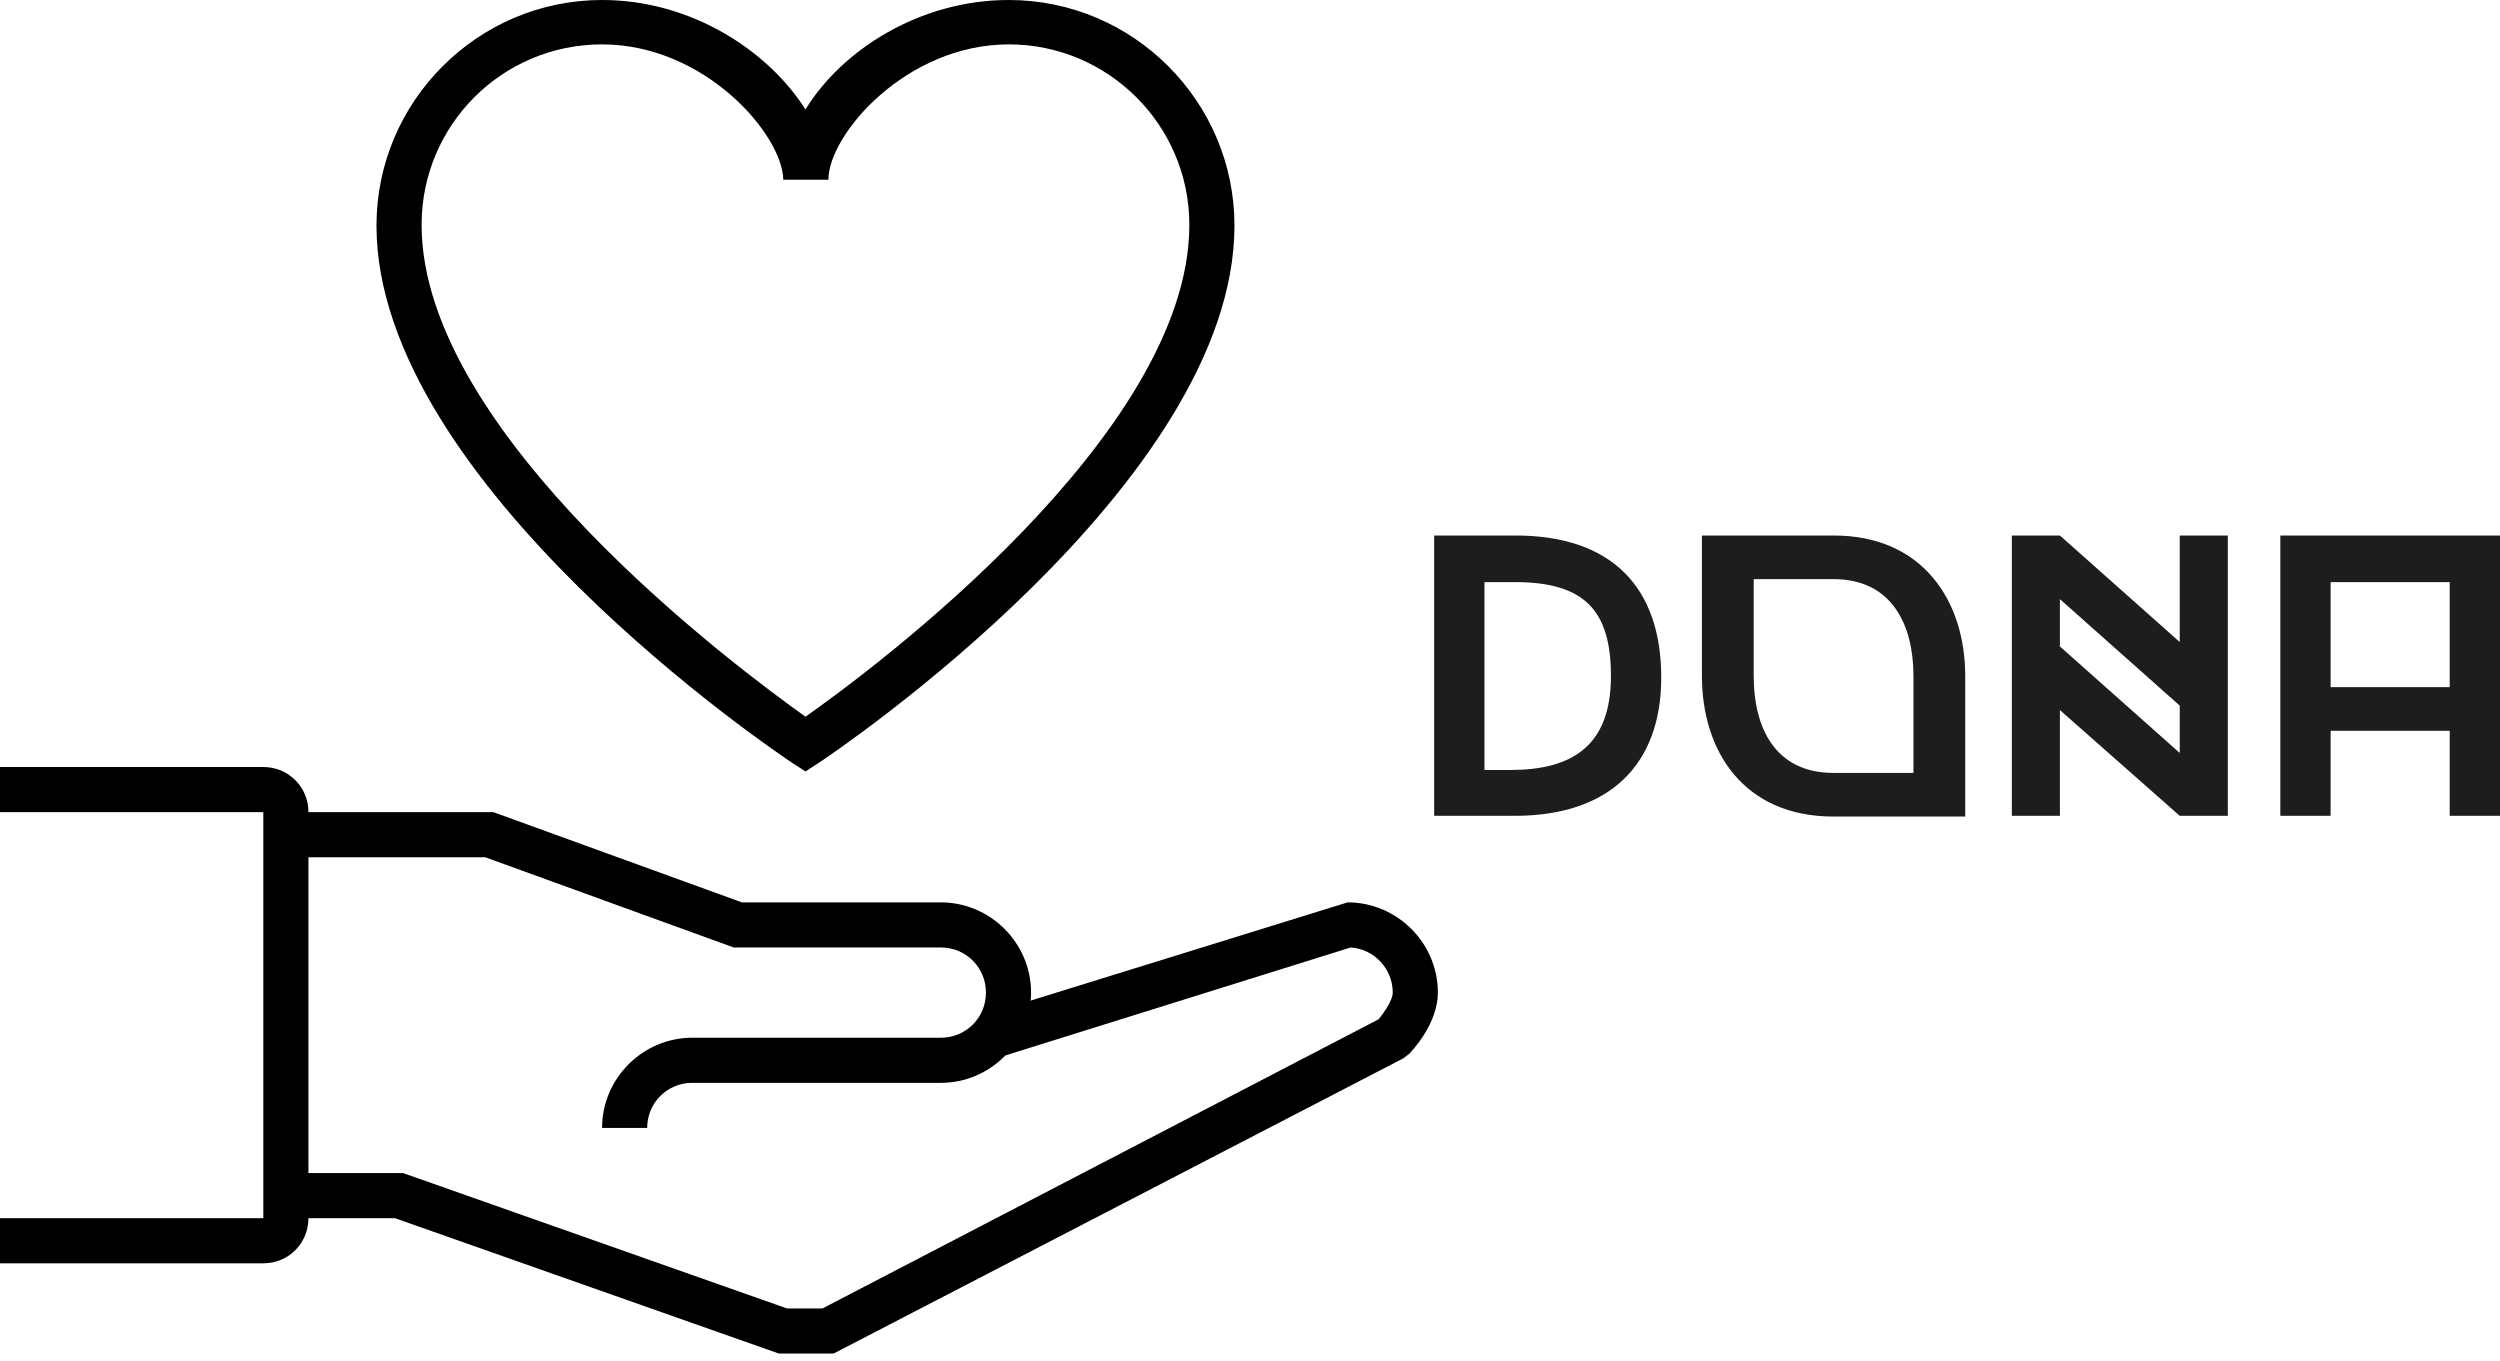 <?xml version="1.0" encoding="utf-8"?>
<!-- Generator: Adobe Illustrator 21.0.0, SVG Export Plug-In . SVG Version: 6.00 Build 0)  -->
<svg version="1.1" id="Livello_1" xmlns="http://www.w3.org/2000/svg" xmlns:xlink="http://www.w3.org/1999/xlink" x="0px" y="0px"
	 viewBox="0 0 338 184" style="enable-background:new 0 0 338 184;" xml:space="preserve">
<style type="text/css">
	.st0{clip-path:url(#SVGID_2_);}
	.st1{clip-path:url(#SVGID_2_);fill:#1D1D1B;}
</style>
<g>
	<defs>
		<rect id="SVGID_1_" x="-1" y="-0.1" width="339" height="183.1"/>
	</defs>
	<clipPath id="SVGID_2_">
		<use xlink:href="#SVGID_1_"  style="overflow:visible;"/>
	</clipPath>
	<path class="st0" d="M87.5,152.5h-6.1c0-6.7,5.5-12.2,12.2-12.2h33.6c3.4,0,6.1-2.7,6.1-6.1c0-3.4-2.7-6.1-6.1-6.1h-28l-33.6-12.2
		H38.7v-6.1h28l33.6,12.2h26.9c6.7,0,12.2,5.5,12.2,12.2c0,6.7-5.5,12.2-12.2,12.2H93.6C90.2,146.4,87.5,149.1,87.5,152.5"/>
	<path class="st0" d="M112.7,183h-7.4l-51.9-18.3H38.7v-6.1h15.8l51.9,18.3h4.8l75.2-39.1c0.8-1,1.9-2.6,1.9-3.6
		c0-3.2-2.5-5.9-5.7-6.1l-48.3,15.1l-1.8-5.8l49.7-15.4c6.7,0,12.2,5.5,12.2,12.2c0,4.2-3.5,7.9-3.9,8.3l-0.8,0.6L112.7,183z"/>
	<path class="st0" d="M35.6,170.8H-1v-6.1h36.6v-54.9H-1v-6.1h36.6c3.4,0,6.1,2.7,6.1,6.1v54.9C41.7,168.1,39,170.8,35.6,170.8"/>
	<path class="st0" d="M81.4,6C67.9,6,57,16.9,57,30.4c0,28.3,42.8,60,51.9,66.5c9.1-6.4,51.9-38.2,51.9-66.5
		c0-13.5-11-24.4-24.4-24.4c-13.9,0-24.4,12.2-24.4,18.3h-6.1C105.8,18.2,95.3,6,81.4,6 M108.9,104.3l-1.7-1.1
		c-2.3-1.5-56.3-37.9-56.3-72.7c0-16.8,13.7-30.5,30.5-30.5c12.1,0,22.5,6.9,27.5,14.8c4.9-8,15.4-14.8,27.5-14.8
		c16.8,0,30.5,13.7,30.5,30.5c0,34.8-54,71.2-56.3,72.7L108.9,104.3z"/>
	<path class="st1" d="M315.1,78.7h16.1v14.2h-16.1V78.7z M308.3,110.3h6.8V98.8h16.1v11.5h6.8V72.4h-29.7V110.3z M294.7,101.8
		l-16.2-14.4V81l16.2,14.4V101.8z M294.7,110.3h6.5V72.4h-6.5v14.4l-16.2-14.4H272v37.9h6.5V96L294.7,110.3L294.7,110.3z
		 M237.1,91.4V78.3h10.8c7.9,0,10.8,6.2,10.8,13.1v13.1h-10.8C240,104.5,237.1,98.4,237.1,91.4 M247.9,72.4h-17.8v19
		c0,10.1,5.6,19,17.8,19h17.8v-19C265.7,81.4,260.1,72.4,247.9,72.4 M200.7,104.1V78.7h4.1c9.3,0,13,3.7,13,12.7
		c0,9.5-5.3,12.7-13.6,12.7H200.7z M193.9,110.3h10.9c12.8,0,19.8-6.9,19.8-18.7c0-12.3-6.8-19.2-19.7-19.2h-11V110.3z"/>
</g>
</svg>
